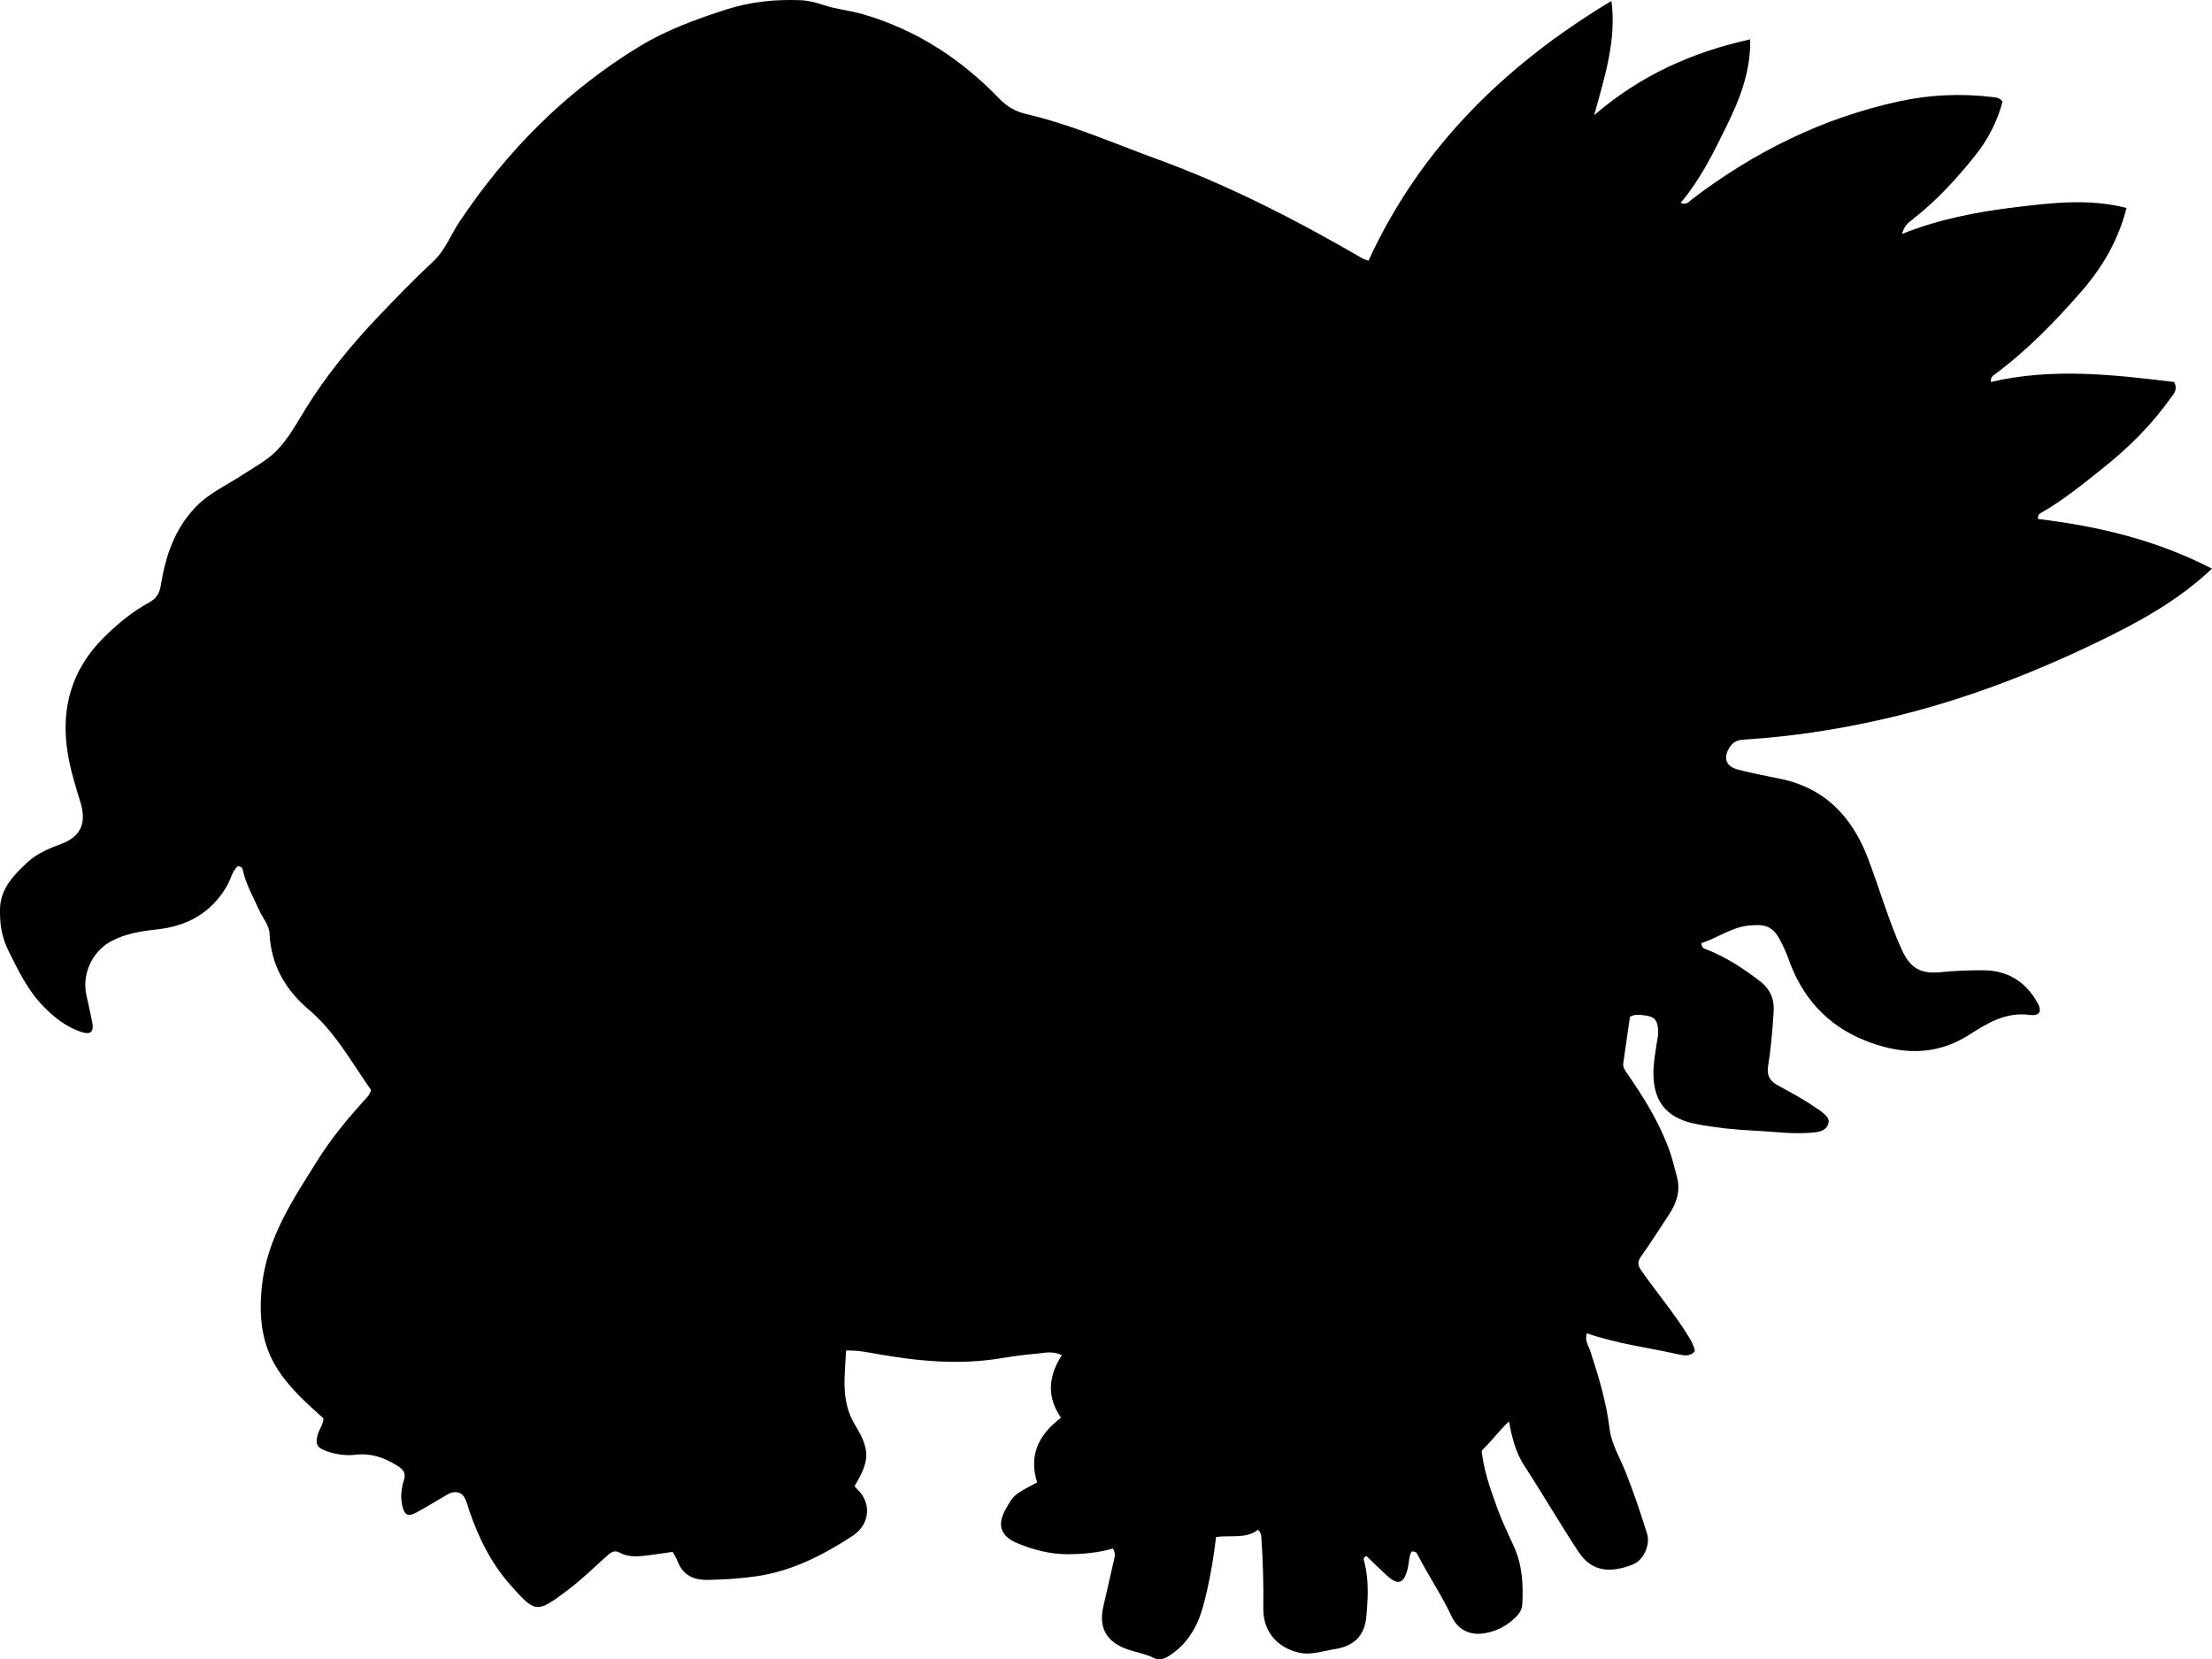 <?xml version="1.0" encoding="utf-8"?>
<!-- Generator: Adobe Illustrator 24.0.2, SVG Export Plug-In . SVG Version: 6.00 Build 0)  -->
<svg version="1.1" id="Layer_1" xmlns="http://www.w3.org/2000/svg" xmlns:xlink="http://www.w3.org/1999/xlink" x="0px" y="0px"
	 width="859.27" height="644.62" viewBox="0 0 859.27 644.62" style="enable-background:new 0 0 859.27 644.62;" xml:space="preserve">
<g>
	<path d="M125.65,550.98c-6.31-5.67-12.79-11.41-17.59-18.74c-6.55-9.98-7.53-20.9-6.34-32.46c1.93-18.84,12.13-33.89,21.76-49.24
		c5.06-8.07,11.09-15.4,17.44-22.48c1.2-1.34,2.7-2.51,3.19-4.68c-7.54-10.69-13.79-22.4-24.22-31.23
		c-8.84-7.49-14.63-17.2-15.17-29.34c-0.15-3.45-2.6-6.05-3.95-9.06c-2.36-5.27-5.3-10.28-6.5-16.02c-0.13-0.64-0.66-1.15-1.9-1.25
		c-2.19,1.9-2.73,5.15-4.23,7.71c-6.17,10.58-15.5,15.6-27.3,16.87c-6.14,0.66-12.21,1.62-17.76,4.64
		c-7.43,4.04-11.39,12.89-9.46,21.2c0.79,3.4,1.56,6.81,2.21,10.24c0.72,3.78-0.62,4.95-4.43,3.68c-5.66-1.89-10.25-5.55-14.36-9.71
		c-6.16-6.23-9.87-13.92-13.74-21.74c-2.7-5.46-3.39-10.53-3.3-16.13c0.13-8.11,5.43-13.42,10.78-18.38
		c3.65-3.38,8.4-5.31,13.12-7.08c7.55-2.83,9.78-8.12,7.36-16.07c-1.98-6.51-4.03-13.01-5.06-19.79
		c-2.59-17.11,1.74-31.96,14.11-44.27c5.34-5.31,11.12-10.09,17.75-13.69c2.77-1.5,3.91-3.54,4.42-6.66
		c1.8-11.15,5.28-21.61,13.3-30.11c5.27-5.58,12.19-8.64,18.43-12.73c3.2-2.1,6.52-3.97,9.62-6.26c6.8-5.04,10.59-12.43,14.82-19.28
		c8.02-13,17.59-24.67,28.04-35.67c7-7.36,14.05-14.68,21.52-21.6c4.7-4.36,6.92-10.52,10.44-15.76
		c18.46-27.5,41.22-50.45,69.61-67.77C258.9,11.63,270.31,7.5,282.1,3.7c9.43-3.04,18.77-3.96,28.44-3.64
		c3.15,0.1,6.13,0.8,9.2,1.84c5.01,1.7,10.43,2.15,15.53,3.64c20.65,6.01,38.07,17.37,52.91,32.76c3.01,3.12,6.29,5.05,10.56,6.03
		c17.42,4.03,33.76,11.3,50.5,17.39c27.96,10.17,54.28,23.73,79.96,38.62c0.56,0.32,1.21,0.48,2.4,0.95
		c20.22-44.06,53.24-76.16,94.38-100.94c1.98,15.13-2.49,29.12-6.71,44.39c17.91-15.42,37.93-24.43,60.63-29.46
		c0.17,12.85-4.18,23.44-9.32,33.93c-5.05,10.3-10.09,20.57-17.73,29.6c2.31,0.98,3.27-0.51,4.31-1.31
		c24.15-18.46,50.83-31.67,80.6-38.14c11.92-2.59,24.11-3.13,36.3-1.65c1.32,0.16,2.69,0.19,3.85,1.77c-2,7.5-5.52,14.53-10.5,20.78
		c-7.28,9.15-15.17,17.72-24.42,24.95c-1.66,1.3-3.34,2.6-4.16,5.68c14.4-5.76,28.86-8.52,43.5-10.32
		c14.49-1.77,29.01-3.55,43.74,0.21c-3.26,12.79-9.49,23.23-17.68,32.6c-10.21,11.69-20.99,22.79-33.51,32.06
		c-0.74,0.55-1.7,1.14-1.49,2.94c23.93-5.59,47.74-2.84,71.2,0.02c1.5,3.13-0.21,4.59-1.32,6.15
		c-7.29,10.27-16.11,19.11-25.91,26.93c-7.94,6.32-15.78,12.83-24.67,17.84c-0.57,0.32-1.13,0.73-0.98,2.3
		c23.2,2.74,45.94,8.12,67.55,19.28c-13.5,12.77-29.11,21.12-45.06,28.8c-26.48,12.74-53.86,23.1-82.58,29.64
		c-17.89,4.08-36,6.85-54.32,7.98c-2.39,0.15-4.02,0.84-5.35,2.89c-2.63,4.05-1.65,7.47,3.09,8.72c5.31,1.4,10.72,2.43,16.11,3.51
		c17.54,3.5,28.23,14.64,34.41,30.8c4.5,11.77,7.92,23.92,13.09,35.44c3.27,7.28,7.3,9.8,15.3,8.97c5.48-0.57,10.97-0.75,16.46-0.74
		c9.25,0.03,16.23,4.24,20.86,12.22c2.15,3.72,1.24,5.65-2.97,5.11c-9.26-1.19-16.4,3.32-23.56,7.87
		c-13.22,8.39-27.04,7.46-40.65,1.92c-14.45-5.87-24.15-16.73-29.33-31.53c-0.66-1.88-1.47-3.72-2.34-5.51
		c-3.24-6.72-5.59-8.19-12.95-7.48c-6.89,0.67-12.4,4.93-18.57,6.86c0.19,2.08,1.24,2.15,2.18,2.52
		c7.51,2.94,14.17,7.35,20.54,12.21c3.82,2.92,5.67,6.73,5.37,11.69c-0.44,7.15-1.01,14.29-2.16,21.35
		c-0.58,3.55,0.65,5.75,3.62,7.38c4.96,2.73,9.99,5.35,14.63,8.62c0.82,0.58,1.74,1.02,2.48,1.68c1.35,1.2,3.2,2.39,2.74,4.41
		c-0.53,2.37-2.6,3.31-4.91,3.59c-8.16,1.01-16.28-0.26-24.4-0.64c-7.3-0.34-14.64-1.13-21.82-2.49
		c-10.06-1.91-17.15-7.19-16.88-20.48c0.08-3.64,0.72-7.28,1.26-10.9c0.22-1.48,0.63-2.92,0.59-4.44c-0.12-4.77-1.45-6.19-6.26-6.55
		c-1.48-0.11-2.99-0.32-4.71,0.67c-0.83,5.82-1.68,11.88-2.58,17.92c-0.25,1.66,0.6,2.79,1.48,4.06
		c6.47,9.31,12.41,18.91,16.33,29.64c1.26,3.45,2.08,7.01,3.03,10.55c1.44,5.39-0.1,10.16-3.09,14.64c-3.6,5.4-7.02,10.93-10.8,16.2
		c-1.57,2.19-1.37,3.55,0.12,5.67c6.02,8.59,12.83,16.61,18.32,25.57c1.04,1.7,2.03,3.42,2.4,5.62c-1.92,2.34-4.37,1.68-6.8,1.15
		c-11.66-2.58-23.57-4.05-35.11-8.07c-1.03,2.72,0.59,4.75,1.25,6.77c3.28,9.93,6.27,19.9,7.55,30.35
		c0.74,6.01,4.03,11.22,6.22,16.75c3.12,7.88,5.82,15.9,8.33,23.98c1.32,4.26-1.26,10.34-5.74,12.05
		c-8.18,3.12-15.57,3.02-20.79-4.87c-7.35-11.1-14-22.63-21.27-33.79c-3.17-4.87-4.74-10.82-5.83-17.03
		c-3.74,3.49-6.61,7.51-10.16,10.89c-0.75,0.71-0.29,1.88-0.14,2.88c1.04,7.11,3.54,13.82,5.97,20.51
		c1.81,4.97,4.18,9.75,6.35,14.59c3.15,7.04,3.53,14.46,3.16,21.99c-0.1,2.11-1.07,3.74-2.58,5.22c-3.45,3.39-7.52,5.5-12.26,6.25
		c-5.61,0.89-10.26-1.43-12.66-6.62c-3.79-8.16-8.9-15.57-12.98-23.55c-0.48-0.94-0.86-1.81-2.54-1.59
		c-1.1,1.83-0.94,4.21-1.46,6.37c-1.5,6.18-3.75,6.98-8.3,2.8c-2.67-2.46-5.25-5.01-7.78-7.43c-1.45,0.5-1.04,1.46-0.86,2.14
		c1.86,7.06,1.46,14.23,0.83,21.34c-0.66,7.49-4.86,11.59-12.41,12.7c-4.56,0.67-8.97,2.45-13.79,1.34
		c-8.52-1.96-13.91-8.28-13.83-17.07c0.09-9-0.08-17.98-0.73-26.95c-0.08-1.12,0.08-2.33-1.33-3.73
		c-4.67,3.69-10.54,2.01-16.31,2.85c-1.09,9.26-2.66,18.22-5.04,26.96c-2.08,7.65-5.93,14.41-12.85,18.97
		c-1.93,1.27-4,2.21-6.07,1.15c-3.47-1.79-7.29-2.29-10.87-3.62c-7.86-2.92-10.79-8.3-8.96-16.47c1.28-5.68,2.67-11.33,3.9-17.02
		c0.38-1.73,1.13-3.54-0.15-5.52c-5.71,1.68-11.63,2.2-17.61,2.22c-6.78,0.02-13.24-1.69-19.42-4.22c-5.2-2.13-8.75-5.96-4.73-13.1
		c3.09-5.48,2.86-5.61,12.3-10.57c-3.08-9.84-0.15-18,9.29-25.14c-5.6-7.93-4.97-16.18,0.33-24.3c-3.73-1.78-6.87-0.82-9.91-0.56
		c-4.48,0.38-8.95,0.96-13.37,1.71c-16.35,2.77-32.53,1.23-48.69-1.64c-3.75-0.67-7.5-1.44-11.87-1.3
		c-0.45,9.96-2.17,19.68,3.57,29.03c6.15,10.01,5.35,14.24-0.3,23.68c0.94,1.06,2.05,2.06,2.87,3.26c3.61,5.29,2.4,12.12-3.74,16.12
		c-11.36,7.39-23.37,13.57-37.02,15.57c-6.26,0.92-12.56,1.31-18.91,1.43c-5.91,0.11-9.98-1.89-12.05-7.55
		c-0.39-1.06-1.06-2.03-1.76-3.33c-3.18,0.45-6.28,0.93-9.39,1.32c-3.82,0.48-7.65,0.94-11.24-1.03c-2.02-1.12-3.38-0.1-4.85,1.21
		c-5.09,4.56-10,9.37-15.44,13.46c-11.98,9-12.41,8.88-22.27-2.26c-7.33-8.28-12.24-18.19-15.83-28.69c-0.59-1.73-1-3.57-1.87-5.15
		c-1.24-2.24-3.96-2.67-6.48-1.23c-4.04,2.32-8.01,4.77-12.09,7.02c-3.33,1.84-4.69,1.18-5.58-2.56c-0.79-3.33-0.36-6.72,0.6-9.88
		c0.95-3.12-0.32-4.31-2.8-5.83c-4.97-3.04-9.94-4.82-15.95-4.11c-3.74,0.44-7.65-0.1-11.33-1.42c-3.67-1.32-4.37-2.64-3.37-6.41
		C124,555.2,125.54,553.48,125.65,550.98z"/>
</g>
</svg>
